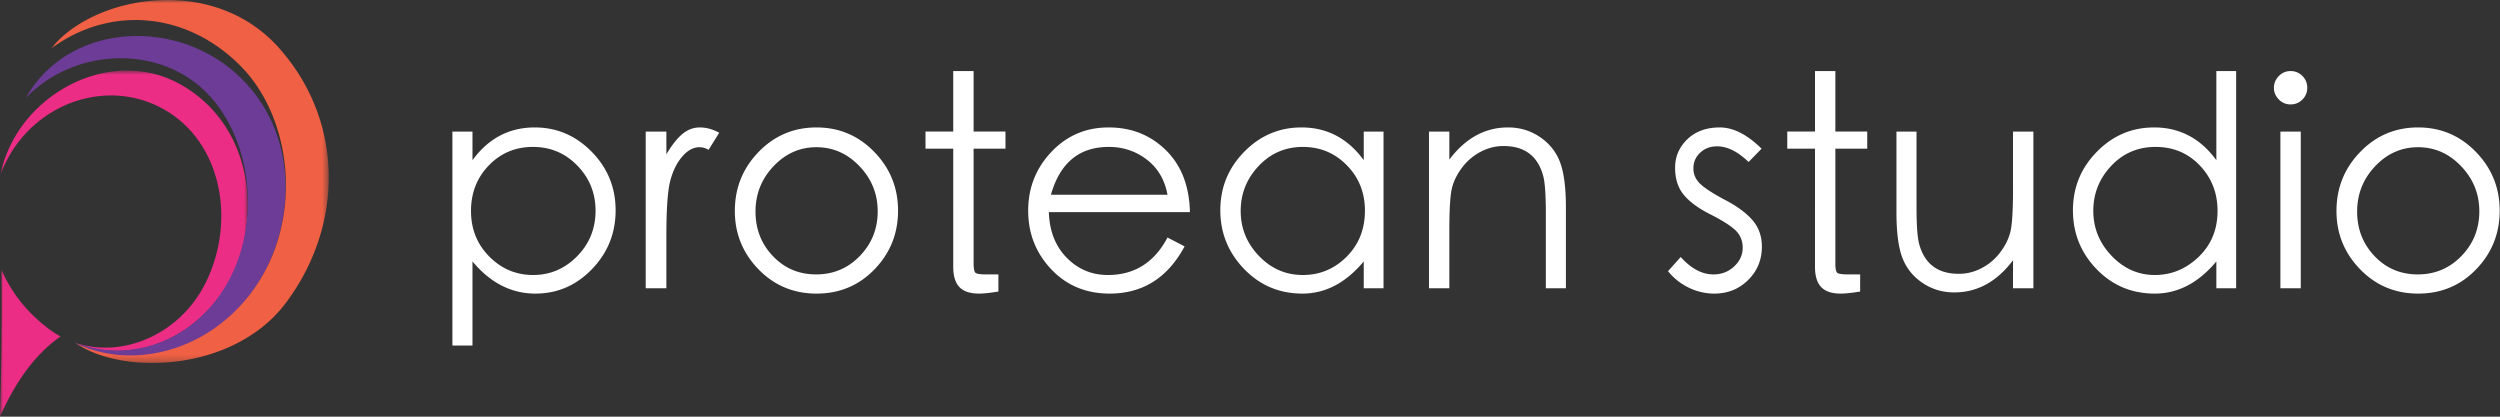 <svg xmlns="http://www.w3.org/2000/svg" xmlns:xlink="http://www.w3.org/1999/xlink" viewBox="0 0 384 64">
    <rect x="0" y="0" width="384" height="64" fill="#333333" stroke="none"/>
    <defs>
      <path id="a" d="M0 .834h38.063V54H0z"/>
      <path id="c" d="M.846 0h42.651v55.753H.846z"/>
    </defs>
    <g transform="translate(0 10)">
      <mask id="b" fill="#fff">
        <use xlink:href="#a"/>
      </mask>
      <path fill="#EC2D85" d="M.079 16.736C2.627 4.59 16.869-3.092 27.66 2.928c10.908 6.087 12.522 19.685 8.142 29.087-4.087 8.774-14.44 14.591-24.312 10.625 7.43 2.512 16.269-1.363 20.149-9.303 4.625-9.467 2.388-21.402-6.276-26.438C16.699 1.863 5.427 5.63.802 15.094c-.232.473-.444.948-.635 1.422l-.088.22zM7.41 40.467c.608.463 1.239.868 1.887 1.218C5.585 44.255 2.485 48.36 0 54c.219-6.96.298-14.475.238-22.543 1.47 3.452 3.937 6.552 7.173 9.01z" mask="url(#b)"/>
    </g>
    <path fill="#6D3C97" d="M4.487 14.18c6.8-10.812 23.202-11.48 32.65-2.068 9.448 9.41 8.03 24.178 1.44 32.9-6.842 9.347-18.1 12.54-27.107 7.625 7.915 2.975 16.928.355 22.331-7.378 6.857-9.81 5.151-24.671-2.892-31.803-7.328-6.498-19.625-5.987-26.938 1.578.167-.288.34-.573.516-.854"/>
    <g transform="translate(7)">
      <mask id="d" fill="#fff">
        <use xlink:href="#c"/>
      </mask>
      <path fill="#F06044" d="M1.514 6.683c6.85-7.48 24.418-10.511 34.378.724 9.961 11.236 9.961 27.167 1.03 39.1-7.797 10.42-24.663 11.337-32.31 6.206a19.09 19.09 0 006.287 1.773c7.162.733 14.87-2.305 20.148-8.835 8.76-10.839 7.128-27.163-1.027-35.449C21.863 1.915 10.315.82 1.34 7.105c-.167.119-.333.237-.495.36.217-.27.44-.532.669-.782" mask="url(#d)"/>
    </g>
    <path fill="#fff" d="M72.573 53.074V40.155c2.75 3.294 5.969 4.941 9.655 4.941 3.385 0 6.286-1.254 8.704-3.762 2.418-2.509 3.626-5.516 3.626-9.021 0-3.506-1.223-6.505-3.671-8.998-2.448-2.494-5.364-3.74-8.75-3.74-3.928 0-7.116 1.677-9.564 5.032v-4.398H69.49v32.865h3.083zm9.315-10.834c-2.614 0-4.857-.944-6.731-2.833-1.874-1.889-2.81-4.223-2.81-7.004 0-2.78.914-5.114 2.742-7.003 1.828-1.889 4.087-2.833 6.777-2.833 2.69 0 4.964.96 6.822 2.878 1.859 1.92 2.788 4.223 2.788 6.913 0 2.75-.944 5.085-2.833 7.004-1.889 1.919-4.14 2.878-6.755 2.878zm20.467 2.04v-8.16c0-4.019.197-6.792.59-8.318.393-1.526 1.005-2.772 1.836-3.74.83-.967 1.715-1.45 2.651-1.45a2.7 2.7 0 011.406.408l1.632-2.63c-.998-.543-1.987-.815-2.97-.815-.982 0-1.873.332-2.674.997-.8.665-1.624 1.708-2.47 3.128v-3.49h-3.174v24.07h3.173zm23.074.816c3.536 0 6.505-1.246 8.907-3.74 2.403-2.493 3.604-5.492 3.604-8.998 0-3.505-1.216-6.512-3.649-9.02-2.433-2.509-5.394-3.763-8.885-3.763-3.49 0-6.452 1.254-8.885 3.762-2.432 2.509-3.649 5.53-3.649 9.066 0 3.476 1.209 6.46 3.627 8.953 2.417 2.494 5.394 3.74 8.93 3.74zm-.068-2.946c-2.644 0-4.858-.937-6.641-2.81-1.783-1.875-2.675-4.156-2.675-6.846 0-2.69.922-5.009 2.766-6.958 1.843-1.95 4.042-2.924 6.595-2.924 2.554 0 4.76.975 6.618 2.924 1.859 1.949 2.788 4.253 2.788 6.913 0 2.69-.914 4.979-2.742 6.867-1.829 1.89-4.065 2.834-6.71 2.834zm25 2.946c.725 0 1.722-.106 2.992-.317v-2.63h-1.859c-.876 0-1.42-.075-1.632-.226-.211-.151-.317-.635-.317-1.45V22.838h4.896v-2.63h-4.896v-9.292h-3.128v9.292h-4.261v2.63h4.261V40.97c0 1.42.317 2.463.952 3.128s1.632.997 2.992.997zm20.081 0c5.077 0 8.916-2.418 11.514-7.253l-2.629-1.36c-2.024 3.838-5.077 5.757-9.157 5.757-2.478 0-4.586-.884-6.323-2.652-1.738-1.768-2.652-4.102-2.743-7.003h21.668c-.09-4.02-1.322-7.193-3.694-9.52s-5.304-3.49-8.794-3.49-6.422 1.254-8.794 3.762c-2.373 2.509-3.559 5.516-3.559 9.021 0 3.506 1.179 6.505 3.536 8.998 2.357 2.494 5.349 3.74 8.975 3.74zm8.885-15.186h-17.905c1.39-4.895 4.351-7.343 8.884-7.343 2.207 0 4.156.65 5.848 1.949 1.692 1.3 2.75 3.097 3.173 5.394zm20.717 15.186c3.535 0 6.678-1.647 9.428-4.941v4.125h3.038V20.21h-3.038v4.397c-2.448-3.355-5.636-5.032-9.564-5.032-3.415 0-6.347 1.246-8.795 3.74-2.448 2.493-3.671 5.485-3.671 8.975 0 3.49 1.216 6.498 3.649 9.021 2.432 2.523 5.417 3.785 8.953 3.785zm.068-2.856c-2.615 0-4.858-.974-6.732-2.924-1.874-1.949-2.81-4.253-2.81-6.913 0-2.659.921-4.963 2.765-6.913 1.843-1.949 4.102-2.923 6.777-2.923 2.674 0 4.933.944 6.776 2.833 1.844 1.889 2.766 4.208 2.766 6.958 0 2.84-.937 5.198-2.81 7.072-1.875 1.873-4.118 2.81-6.732 2.81zm22.506 2.04v-8.84c0-3.293.136-5.484.408-6.572.272-1.088.801-2.146 1.587-3.174a8.382 8.382 0 012.856-2.402c1.118-.574 2.259-.861 3.422-.861 1.164 0 2.153.181 2.97.544a5.086 5.086 0 012.017 1.586c.528.695.921 1.541 1.178 2.539.257.997.386 2.9.386 5.711v11.47h3.082V31.904c0-3.083-.302-5.417-.907-7.004-.604-1.586-1.632-2.87-3.082-3.853-1.45-.982-3.083-1.473-4.896-1.473-3.536 0-6.543 1.647-9.02 4.94V20.21h-3.129v24.07h3.128zm40.707.816c2.055 0 3.786-.695 5.19-2.085 1.406-1.39 2.109-3.098 2.109-5.123 0-1.601-.476-2.954-1.428-4.057-.952-1.103-2.335-2.13-4.148-3.082-1.813-.952-3.09-1.768-3.83-2.448-.74-.68-1.111-1.496-1.111-2.448s.348-1.753 1.043-2.402c.695-.65 1.556-.975 2.583-.975 1.572 0 3.189.8 4.85 2.403l1.995-2.04c-2.206-2.176-4.344-3.264-6.414-3.264-2.07 0-3.732.604-4.986 1.813-1.254 1.209-1.882 2.667-1.882 4.374 0 1.708.446 3.098 1.338 4.17.891 1.074 2.236 2.063 4.034 2.97 1.798.907 3.083 1.715 3.853 2.425.77.71 1.156 1.617 1.156 2.72 0 1.103-.438 2.063-1.314 2.879-.877.816-1.934 1.224-3.174 1.224-1.752 0-3.43-.892-5.031-2.675l-1.95 2.176a9.164 9.164 0 003.196 2.538 8.926 8.926 0 003.921.907zm19.402 0c.725 0 1.723-.106 2.992-.317v-2.63h-1.859c-.876 0-1.42-.075-1.632-.226-.211-.151-.317-.635-.317-1.45V22.838h4.896v-2.63h-4.896v-9.292h-3.128v9.292h-4.26v2.63h4.26V40.97c0 1.42.318 2.463.952 3.128.635.665 1.632.997 2.992.997zm17.453-.181c3.535 0 6.542-1.647 9.02-4.941v4.306h3.128V20.21H309.2v8.839c0 3.294-.136 5.485-.408 6.573-.272 1.088-.8 2.146-1.586 3.173a8.382 8.382 0 01-2.856 2.403c-1.118.574-2.259.86-3.423.86-1.163 0-2.153-.18-2.969-.543a5.086 5.086 0 01-2.017-1.587c-.529-.695-.922-1.54-1.179-2.538-.256-.997-.385-2.901-.385-5.712V20.21h-3.082v12.376c0 3.082.302 5.417.906 7.003.605 1.587 1.632 2.871 3.083 3.854 1.45.982 3.082 1.473 4.896 1.473zm30.802.181c3.55 0 6.701-1.647 9.451-4.941v4.125h3.038V10.917h-3.038v13.69c-2.448-3.355-5.636-5.032-9.564-5.032-3.415 0-6.347 1.246-8.795 3.74-2.448 2.493-3.671 5.492-3.671 8.998 0 3.505 1.208 6.512 3.626 9.02 2.418 2.509 5.402 3.763 8.953 3.763zm0-2.856c-2.554 0-4.767-.982-6.641-2.946-1.874-1.965-2.81-4.269-2.81-6.913 0-2.645.914-4.941 2.742-6.89 1.828-1.95 4.102-2.924 6.822-2.924 2.72 0 4.987.952 6.8 2.855 1.813 1.904 2.72 4.231 2.72 6.981 0 2.841-.967 5.19-2.901 7.05-1.935 1.858-4.178 2.787-6.732 2.787zm20.852-26.201c.71 0 1.315-.25 1.813-.748a2.47 2.47 0 00.748-1.813c0-.71-.249-1.315-.748-1.813a2.47 2.47 0 00-1.813-.748 2.43 2.43 0 00-1.813.77c-.499.514-.748 1.118-.748 1.813 0 .665.25 1.255.748 1.768a2.431 2.431 0 001.813.771zm1.564 28.241V20.21h-3.128v24.07h3.128zm18.042.816c3.536 0 6.505-1.246 8.907-3.74 2.403-2.493 3.604-5.492 3.604-8.998 0-3.505-1.216-6.512-3.65-9.02-2.432-2.509-5.393-3.763-8.884-3.763-3.49 0-6.452 1.254-8.885 3.762-2.433 2.509-3.649 5.53-3.649 9.066 0 3.476 1.209 6.46 3.627 8.953 2.417 2.494 5.394 3.74 8.93 3.74zm-.068-2.946c-2.645 0-4.858-.937-6.641-2.81-1.783-1.875-2.675-4.156-2.675-6.846 0-2.69.922-5.009 2.765-6.958 1.844-1.95 4.042-2.924 6.596-2.924 2.554 0 4.76.975 6.618 2.924 1.859 1.949 2.788 4.253 2.788 6.913 0 2.69-.914 4.979-2.742 6.867-1.829 1.89-4.065 2.834-6.71 2.834z"/>
  </svg>
  